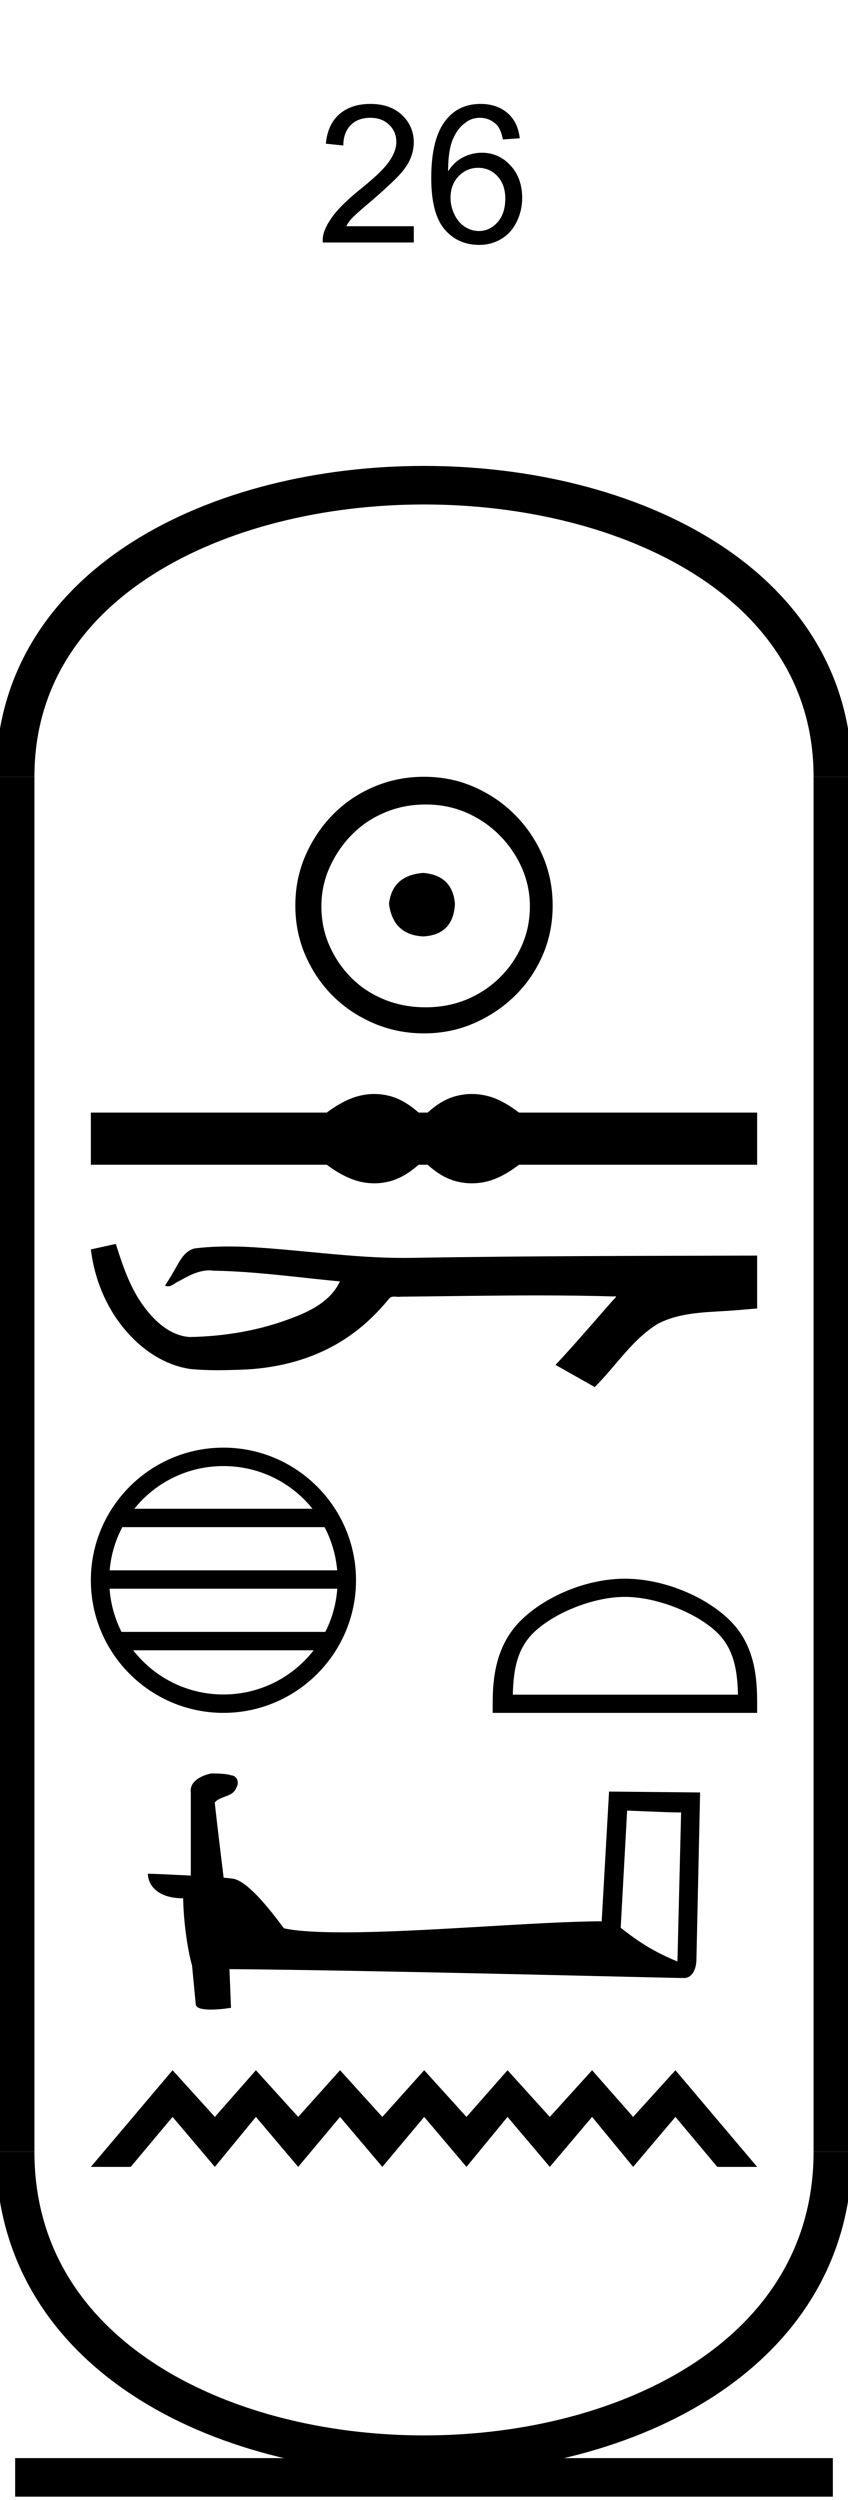 <?xml version='1.0' encoding='UTF-8' standalone='yes'?><svg xmlns='http://www.w3.org/2000/svg' xmlns:xlink='http://www.w3.org/1999/xlink' width='22.0' height='64.841' ><path d='M 10.735 5.867 L 10.735 6.289 L 8.375 6.289 Q 8.36 6.133 8.422 5.977 Q 8.516 5.742 8.711 5.508 Q 8.907 5.273 9.282 4.961 Q 9.875 4.492 10.079 4.211 Q 10.282 3.93 10.282 3.68 Q 10.282 3.414 10.094 3.234 Q 9.907 3.055 9.61 3.055 Q 9.282 3.055 9.094 3.25 Q 8.907 3.445 8.907 3.773 L 8.454 3.727 Q 8.5 3.227 8.805 2.961 Q 9.11 2.695 9.61 2.695 Q 10.125 2.695 10.43 2.984 Q 10.735 3.273 10.735 3.695 Q 10.735 3.898 10.649 4.109 Q 10.563 4.32 10.352 4.547 Q 10.141 4.773 9.672 5.18 Q 9.282 5.508 9.165 5.625 Q 9.047 5.742 8.985 5.867 L 10.735 5.867 Z' style='fill:#000000;stroke:none' /><path d='M 13.484 3.586 L 13.047 3.617 Q 13.0 3.367 12.891 3.242 Q 12.703 3.055 12.453 3.055 Q 12.234 3.055 12.078 3.18 Q 11.875 3.32 11.75 3.609 Q 11.625 3.898 11.625 4.445 Q 11.781 4.195 12.016 4.078 Q 12.25 3.961 12.5 3.961 Q 12.938 3.961 13.242 4.289 Q 13.547 4.617 13.547 5.133 Q 13.547 5.461 13.406 5.75 Q 13.266 6.039 13.008 6.195 Q 12.75 6.352 12.438 6.352 Q 11.875 6.352 11.531 5.945 Q 11.188 5.539 11.188 4.617 Q 11.188 3.57 11.578 3.102 Q 11.906 2.695 12.469 2.695 Q 12.891 2.695 13.164 2.93 Q 13.438 3.164 13.484 3.586 ZM 11.688 5.133 Q 11.688 5.352 11.789 5.562 Q 11.891 5.773 12.062 5.883 Q 12.234 5.992 12.422 5.992 Q 12.703 5.992 12.906 5.766 Q 13.109 5.539 13.109 5.148 Q 13.109 4.789 12.906 4.57 Q 12.703 4.352 12.406 4.352 Q 12.109 4.352 11.898 4.57 Q 11.688 4.789 11.688 5.133 Z' style='fill:#000000;stroke:none' /><path d='M 10.979 22.639 C 10.444 22.681 10.148 22.949 10.092 23.442 C 10.162 23.977 10.458 24.259 10.979 24.287 C 11.5 24.259 11.775 23.977 11.803 23.442 C 11.761 22.949 11.486 22.681 10.979 22.639 ZM 11.042 20.865 C 11.423 20.865 11.775 20.935 12.099 21.076 C 12.423 21.217 12.708 21.41 12.954 21.657 C 13.201 21.903 13.394 22.185 13.535 22.502 C 13.676 22.819 13.747 23.153 13.747 23.505 C 13.747 23.872 13.676 24.213 13.535 24.53 C 13.394 24.847 13.201 25.125 12.954 25.365 C 12.708 25.604 12.423 25.791 12.099 25.925 C 11.775 26.058 11.423 26.125 11.042 26.125 C 10.662 26.125 10.306 26.058 9.975 25.925 C 9.644 25.791 9.359 25.604 9.12 25.365 C 8.88 25.125 8.69 24.847 8.549 24.53 C 8.408 24.213 8.338 23.872 8.338 23.505 C 8.338 23.153 8.408 22.819 8.549 22.502 C 8.69 22.185 8.88 21.903 9.12 21.657 C 9.359 21.41 9.644 21.217 9.975 21.076 C 10.306 20.935 10.662 20.865 11.042 20.865 ZM 11 20.146 C 10.535 20.146 10.099 20.234 9.69 20.41 C 9.282 20.586 8.93 20.826 8.634 21.129 C 8.338 21.431 8.102 21.784 7.926 22.185 C 7.75 22.586 7.662 23.02 7.662 23.484 C 7.662 23.949 7.75 24.382 7.926 24.784 C 8.102 25.185 8.338 25.534 8.634 25.829 C 8.93 26.125 9.282 26.361 9.69 26.537 C 10.099 26.713 10.535 26.801 11 26.801 C 11.465 26.801 11.898 26.713 12.299 26.537 C 12.701 26.361 13.053 26.125 13.356 25.829 C 13.659 25.534 13.898 25.185 14.074 24.784 C 14.25 24.382 14.338 23.949 14.338 23.484 C 14.338 23.02 14.25 22.586 14.074 22.185 C 13.898 21.784 13.659 21.431 13.356 21.129 C 13.053 20.826 12.701 20.586 12.299 20.41 C 11.898 20.234 11.465 20.146 11 20.146 Z' style='fill:#000000;stroke:none' /><path d='M 9.711 28.373 C 9.582 28.373 9.453 28.389 9.323 28.421 C 9.063 28.484 8.781 28.629 8.477 28.855 L 2.357 28.855 L 2.357 30.208 L 8.477 30.208 C 8.781 30.434 9.063 30.578 9.323 30.642 C 9.453 30.674 9.582 30.69 9.711 30.69 C 9.84 30.69 9.968 30.674 10.095 30.642 C 10.35 30.578 10.605 30.434 10.86 30.208 L 11.096 30.208 C 11.341 30.434 11.593 30.578 11.853 30.642 C 11.983 30.674 12.113 30.69 12.243 30.69 C 12.373 30.69 12.503 30.674 12.633 30.642 C 12.893 30.578 13.17 30.434 13.464 30.208 L 19.643 30.208 L 19.643 28.855 L 13.464 28.855 C 13.17 28.629 12.893 28.484 12.633 28.421 C 12.503 28.389 12.373 28.373 12.243 28.373 C 12.113 28.373 11.983 28.389 11.853 28.421 C 11.593 28.484 11.341 28.629 11.096 28.855 L 10.86 28.855 C 10.605 28.629 10.35 28.484 10.095 28.421 C 9.968 28.389 9.84 28.373 9.711 28.373 Z' style='fill:#000000;stroke:none' /><path d='M 3.005 32.261 L 2.99 32.265 C 2.779 32.312 2.568 32.358 2.357 32.404 C 2.448 33.153 2.739 33.881 3.223 34.463 C 3.656 34.991 4.263 35.411 4.95 35.507 C 5.184 35.529 5.42 35.537 5.656 35.537 C 5.9 35.537 6.143 35.528 6.386 35.518 C 7.28 35.471 8.173 35.23 8.928 34.74 C 9.378 34.453 9.769 34.081 10.105 33.668 C 10.14 33.635 10.183 33.628 10.228 33.628 C 10.269 33.628 10.312 33.634 10.353 33.634 C 10.37 33.634 10.387 33.633 10.404 33.63 C 11.58 33.619 12.757 33.597 13.934 33.597 C 14.602 33.597 15.269 33.604 15.937 33.624 C 15.949 33.622 15.958 33.62 15.964 33.62 C 16.025 33.62 15.893 33.722 15.873 33.756 C 15.388 34.306 14.914 34.865 14.412 35.399 C 14.751 35.591 15.09 35.783 15.429 35.974 C 15.981 35.429 16.4 34.736 17.076 34.328 C 17.714 34.002 18.45 34.039 19.145 33.978 C 19.311 33.963 19.477 33.95 19.643 33.935 C 19.643 33.478 19.643 33.021 19.643 32.564 C 16.696 32.572 13.749 32.572 10.802 32.621 C 10.691 32.624 10.581 32.625 10.471 32.625 C 9.087 32.625 7.714 32.401 6.334 32.335 C 6.201 32.33 6.068 32.328 5.934 32.328 C 5.639 32.328 5.343 32.342 5.051 32.378 C 4.759 32.449 4.64 32.755 4.5 32.987 C 4.431 33.108 4.358 33.225 4.282 33.342 C 4.309 33.355 4.335 33.361 4.36 33.361 C 4.467 33.361 4.559 33.256 4.658 33.219 C 4.895 33.084 5.153 32.948 5.429 32.948 C 5.467 32.948 5.504 32.95 5.543 32.956 C 6.639 32.974 7.727 33.132 8.818 33.234 C 8.593 33.723 8.088 33.991 7.607 34.171 C 6.752 34.505 5.832 34.661 4.916 34.676 C 4.418 34.639 4.019 34.274 3.737 33.89 C 3.376 33.408 3.184 32.829 3.005 32.261 Z' style='fill:#000000;stroke:none' /><path d='M 5.796 38.023 C 6.732 38.023 7.565 38.454 8.107 39.13 L 3.485 39.13 C 4.028 38.454 4.861 38.023 5.796 38.023 ZM 8.42 39.607 C 8.598 39.947 8.713 40.325 8.748 40.727 L 2.845 40.727 C 2.88 40.325 2.994 39.947 3.173 39.607 ZM 8.75 41.204 C 8.721 41.605 8.613 41.983 8.44 42.324 L 3.153 42.324 C 2.98 41.983 2.872 41.605 2.842 41.204 ZM 8.137 42.801 C 7.596 43.498 6.749 43.947 5.796 43.947 C 4.844 43.947 3.997 43.498 3.456 42.801 ZM 5.796 37.545 C 3.9 37.545 2.357 39.089 2.357 40.985 C 2.357 42.881 3.9 44.424 5.796 44.424 C 7.692 44.424 9.236 42.881 9.236 40.985 C 9.236 39.089 7.692 37.545 5.796 37.545 Z' style='fill:#000000;stroke:none' /><path d='M 16.212 41.416 C 17.056 41.416 18.113 41.849 18.624 42.361 C 19.071 42.808 19.129 43.401 19.146 43.952 L 13.304 43.952 C 13.32 43.401 13.379 42.808 13.826 42.361 C 14.337 41.849 15.369 41.416 16.212 41.416 ZM 16.212 40.944 C 15.211 40.944 14.134 41.406 13.503 42.037 C 12.855 42.685 12.782 43.537 12.782 44.175 L 12.782 44.424 L 19.643 44.424 L 19.643 44.175 C 19.643 43.537 19.594 42.685 18.947 42.037 C 18.316 41.406 17.213 40.944 16.212 40.944 Z' style='fill:#000000;stroke:none' /><path d='M 16.27 46.958 C 17.01 46.99 17.415 47.006 17.59 47.006 L 17.67 47.006 L 17.575 50.872 C 16.938 50.609 16.548 50.347 16.103 49.997 L 16.27 46.958 ZM 5.483 45.995 C 5.237 46.043 4.911 46.194 4.95 46.488 C 4.95 47.212 4.95 47.928 4.95 48.644 C 4.473 48.62 3.98 48.596 3.837 48.596 C 3.837 48.867 4.06 49.233 4.752 49.233 C 4.76 49.845 4.871 50.593 4.982 50.975 L 5.078 51.977 C 5.078 52.089 5.269 52.12 5.475 52.12 C 5.722 52.12 5.993 52.073 5.993 52.073 L 5.953 51.07 L 5.953 51.07 C 9.882 51.102 17.376 51.301 17.75 51.301 C 17.94 51.301 18.068 51.094 18.068 50.808 L 18.163 46.488 L 15.801 46.465 L 15.61 49.829 C 13.899 49.837 10.94 50.116 8.928 50.116 C 8.291 50.116 7.743 50.092 7.369 50.012 C 7.289 49.925 6.549 48.851 6.08 48.732 C 6.048 48.724 5.937 48.708 5.802 48.7 C 5.722 48.048 5.643 47.395 5.571 46.751 C 5.714 46.568 6.04 46.616 6.128 46.369 C 6.215 46.25 6.16 46.051 5.993 46.043 C 5.897 46.003 5.635 45.995 5.523 45.995 Z' style='fill:#000000;stroke:none' /><path d='M 4.477 53.692 L 2.357 56.199 L 3.391 56.199 L 4.477 54.903 L 5.574 56.199 L 6.639 54.903 L 7.736 56.199 L 8.822 54.903 L 9.919 56.199 L 11.005 54.903 L 12.102 56.199 L 13.167 54.903 L 14.264 56.199 L 15.361 54.903 L 16.426 56.199 L 17.523 54.903 L 18.609 56.199 L 19.643 56.199 L 17.523 53.692 L 16.426 54.903 L 15.361 53.692 L 14.264 54.903 L 13.167 53.692 L 12.102 54.903 L 11.005 53.692 L 9.919 54.903 L 8.822 53.692 L 7.736 54.903 L 6.639 53.692 L 5.574 54.903 L 4.477 53.692 Z' style='fill:#000000;stroke:none' /><path d='M 21.607 20.146 C 21.607 10.063 0.393 10.063 0.393 20.146 ' style='fill:none;stroke:#000000;stroke-width:1' /><path d='M 21.607 20.146 L 21.607 55.806 ' style='fill:none;stroke:#000000;stroke-width:1' /><path d='M 0.393 20.146 L 0.393 55.806 ' style='fill:none;stroke:#000000;stroke-width:1' /><path d='M 0.393 64.252 L 21.607 64.252 ' style='fill:none;stroke:#000000;stroke-width:1' /><path d='M 21.607 55.806 C 21.607 66.282 0.393 66.282 0.393 55.806 ' style='fill:none;stroke:#000000;stroke-width:1' /></svg>
